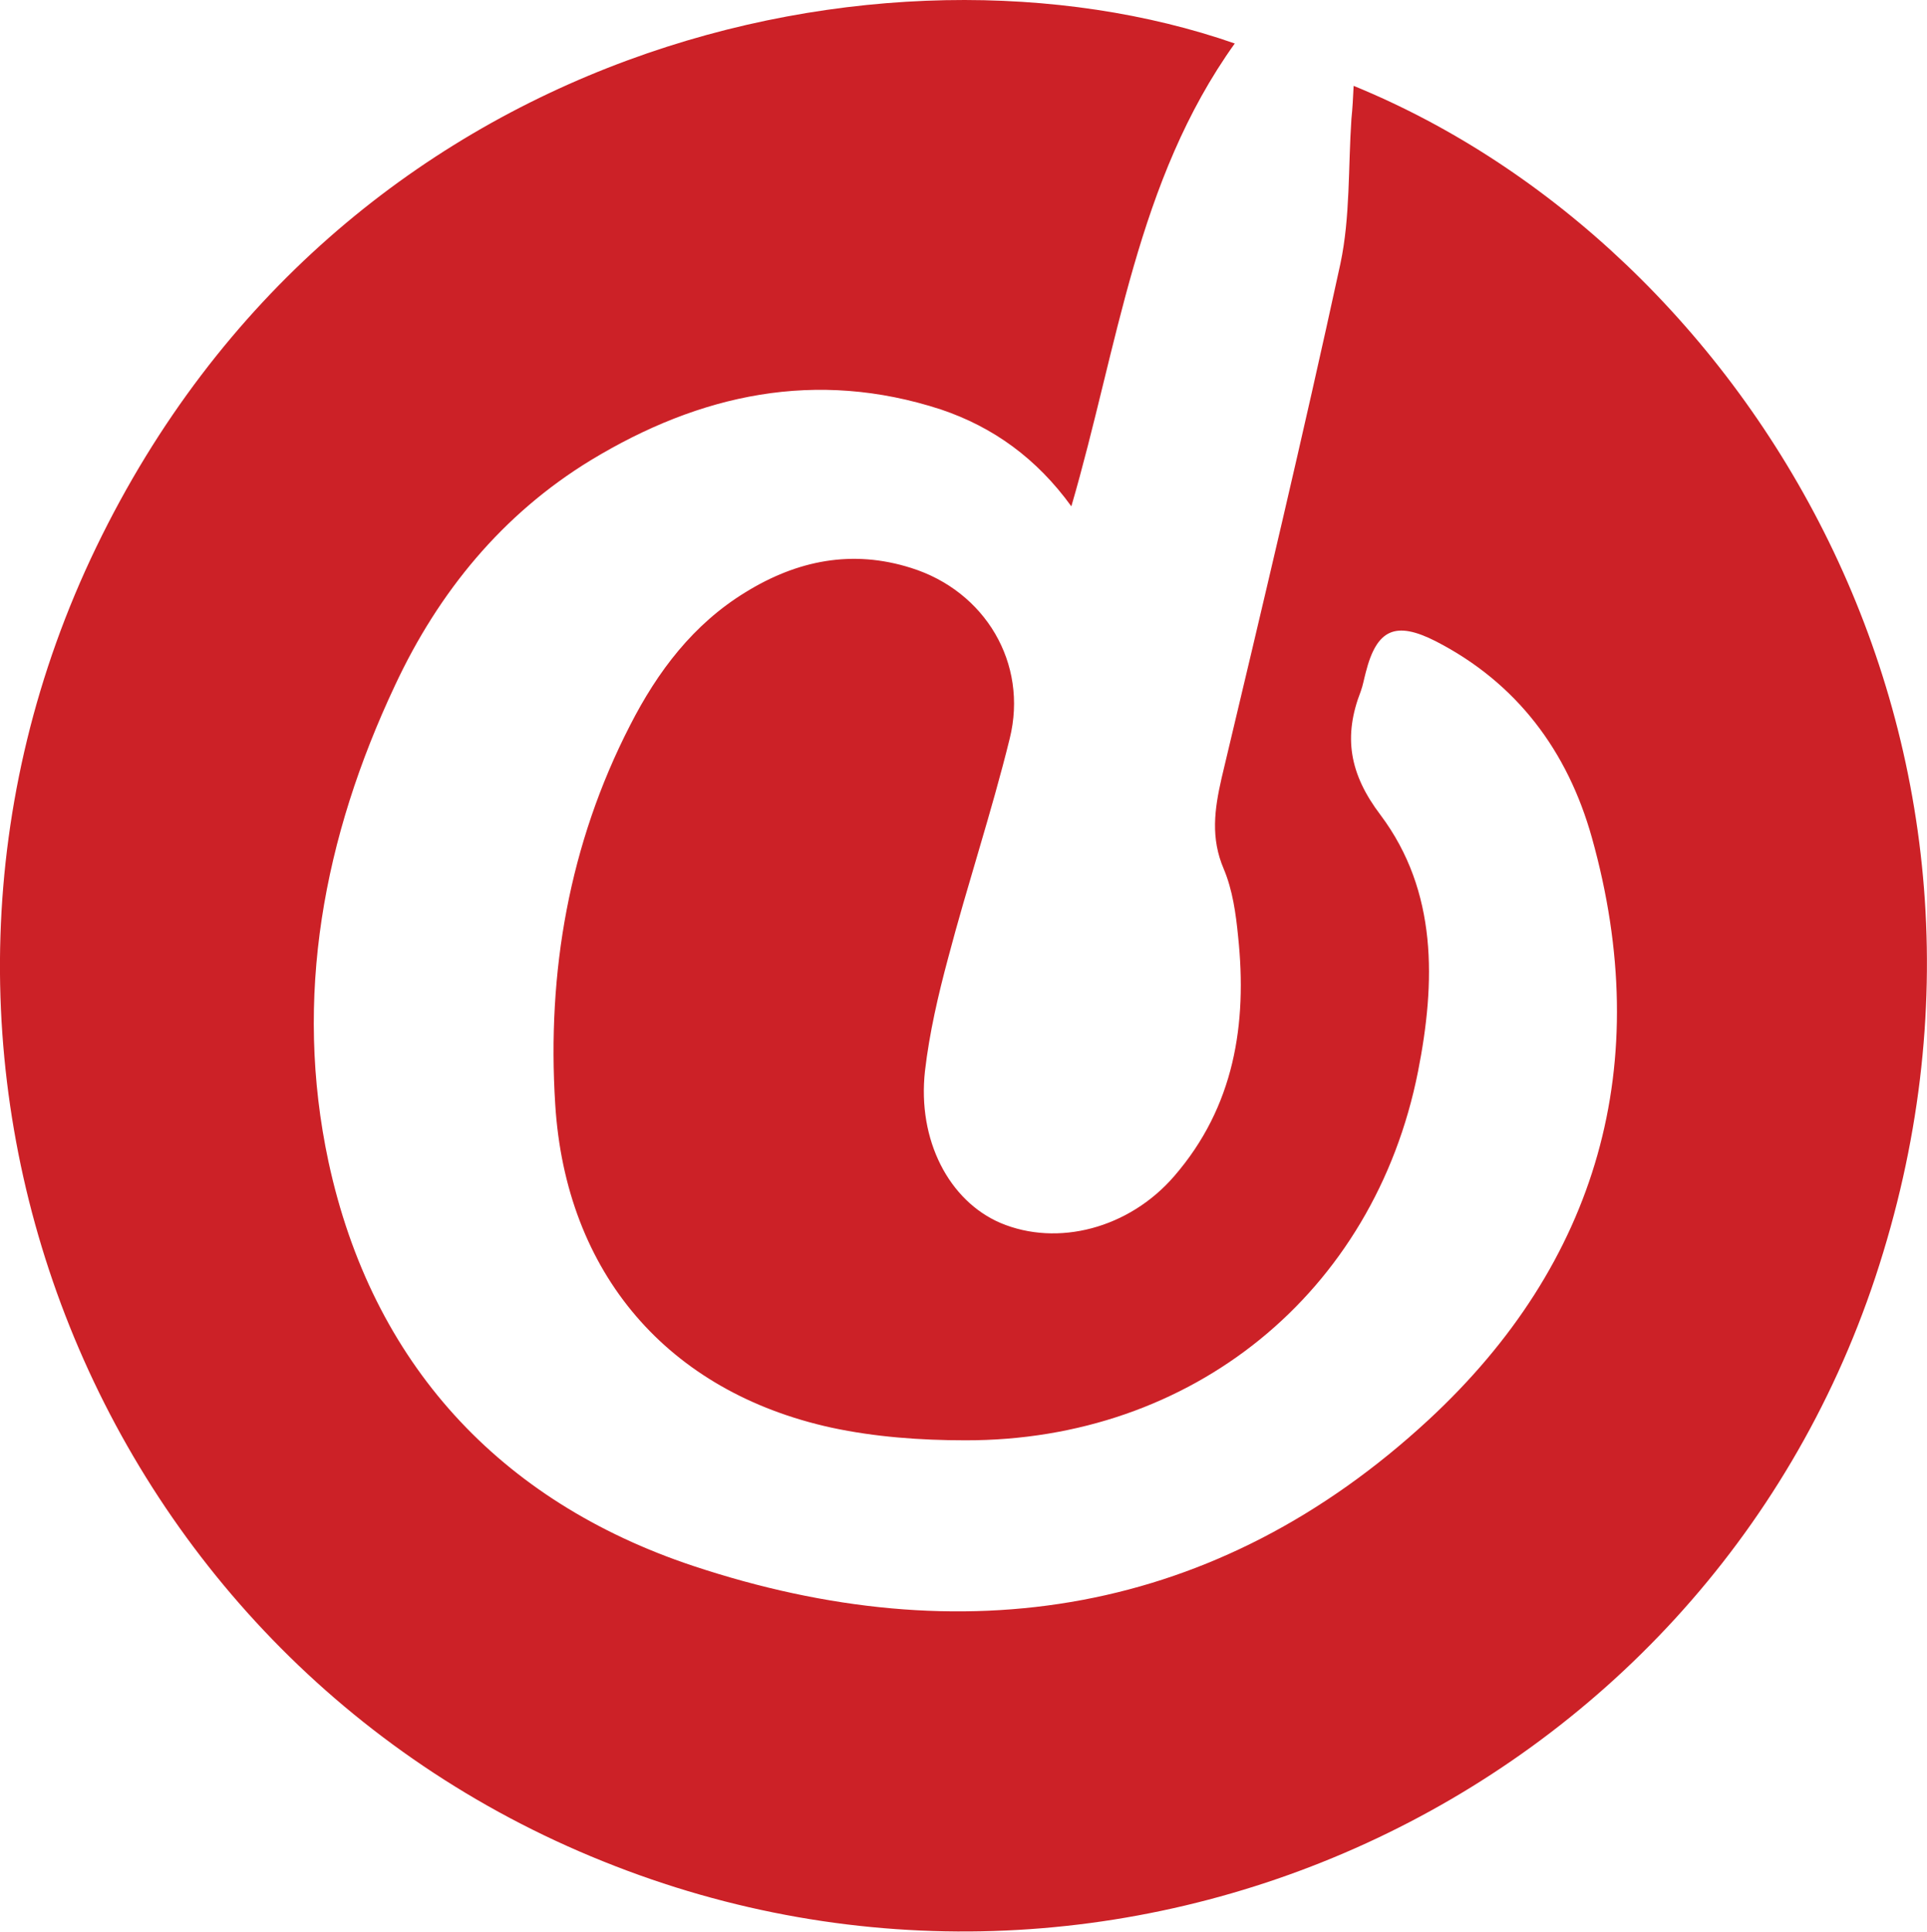 <?xml version="1.0" encoding="utf-8"?>
<!-- Generator: Adobe Illustrator 21.1.0, SVG Export Plug-In . SVG Version: 6.00 Build 0)  -->
<svg version="1.1" id="Layer_1" xmlns="http://www.w3.org/2000/svg" xmlns:xlink="http://www.w3.org/1999/xlink" x="0px" y="0px"
	 viewBox="0 0 350.2 351" style="enable-background:new 0 0 350.2 351;" xml:space="preserve">
<style type="text/css">
	.st0{fill:#CC2127;}
</style>
<path class="st0" d="M246,15.6c71.7,29.3,127,119.4,94.8,216.5c-31.6,95.1-138,143.7-231.2,106.1C16,300.6-26.7,190.9,17.5,99.4
	C61.9,7.5,161.5-14,224.4,7.9c-17.9,25-21.2,55-29.7,84.1c-6.3-8.7-14.2-14.4-23.7-17.6c-22.7-7.4-43.8-2.8-63.6,9.2
	c-16.1,9.8-27.7,24-35.6,40.9c-13,27.6-18.5,56.7-12.1,86.6c7.9,36.6,31.1,61.7,66.2,73.4c49,16.3,95.2,9.1,133.7-26.5
	c30.8-28.5,41.2-64.7,29.7-105.8c-4.4-15.7-13.6-28.1-28.4-35.7c-7.3-3.7-10.7-2.2-12.7,5.7c-0.3,1.1-0.5,2.3-0.9,3.4
	c-3.2,8.2-2.1,15,3.6,22.5c10.4,13.9,10,30.4,6.8,46.6c-8,40.3-41.1,67.1-82.3,67c-8.1,0-16.4-0.6-24.3-2.3
	c-29.7-6.5-48.3-28-50.2-58.8c-1.5-23.9,2.5-47.2,13.6-68.8c5-9.8,11.5-18.4,21-24.2c9.4-5.8,19.4-7.8,30.1-4.4
	c13.4,4.2,21.3,17.3,17.9,31c-3.3,13.4-7.7,26.6-11.2,39.9c-1.8,6.7-3.4,13.6-4.2,20.5c-1.4,12.6,4.4,23.6,13.7,27.6
	c10.4,4.4,23.4,1,31.6-8.5c10.9-12.6,13.3-27.6,11.6-43.6c-0.4-4.1-1-8.4-2.6-12.2c-2.4-5.6-1.7-10.8-0.4-16.5
	c7.4-31.1,14.8-62.2,21.6-93.5c1.8-8.5,1.4-17.5,2-26.3C245.8,19.7,245.9,17.7,246,15.6z"/>
</svg>
